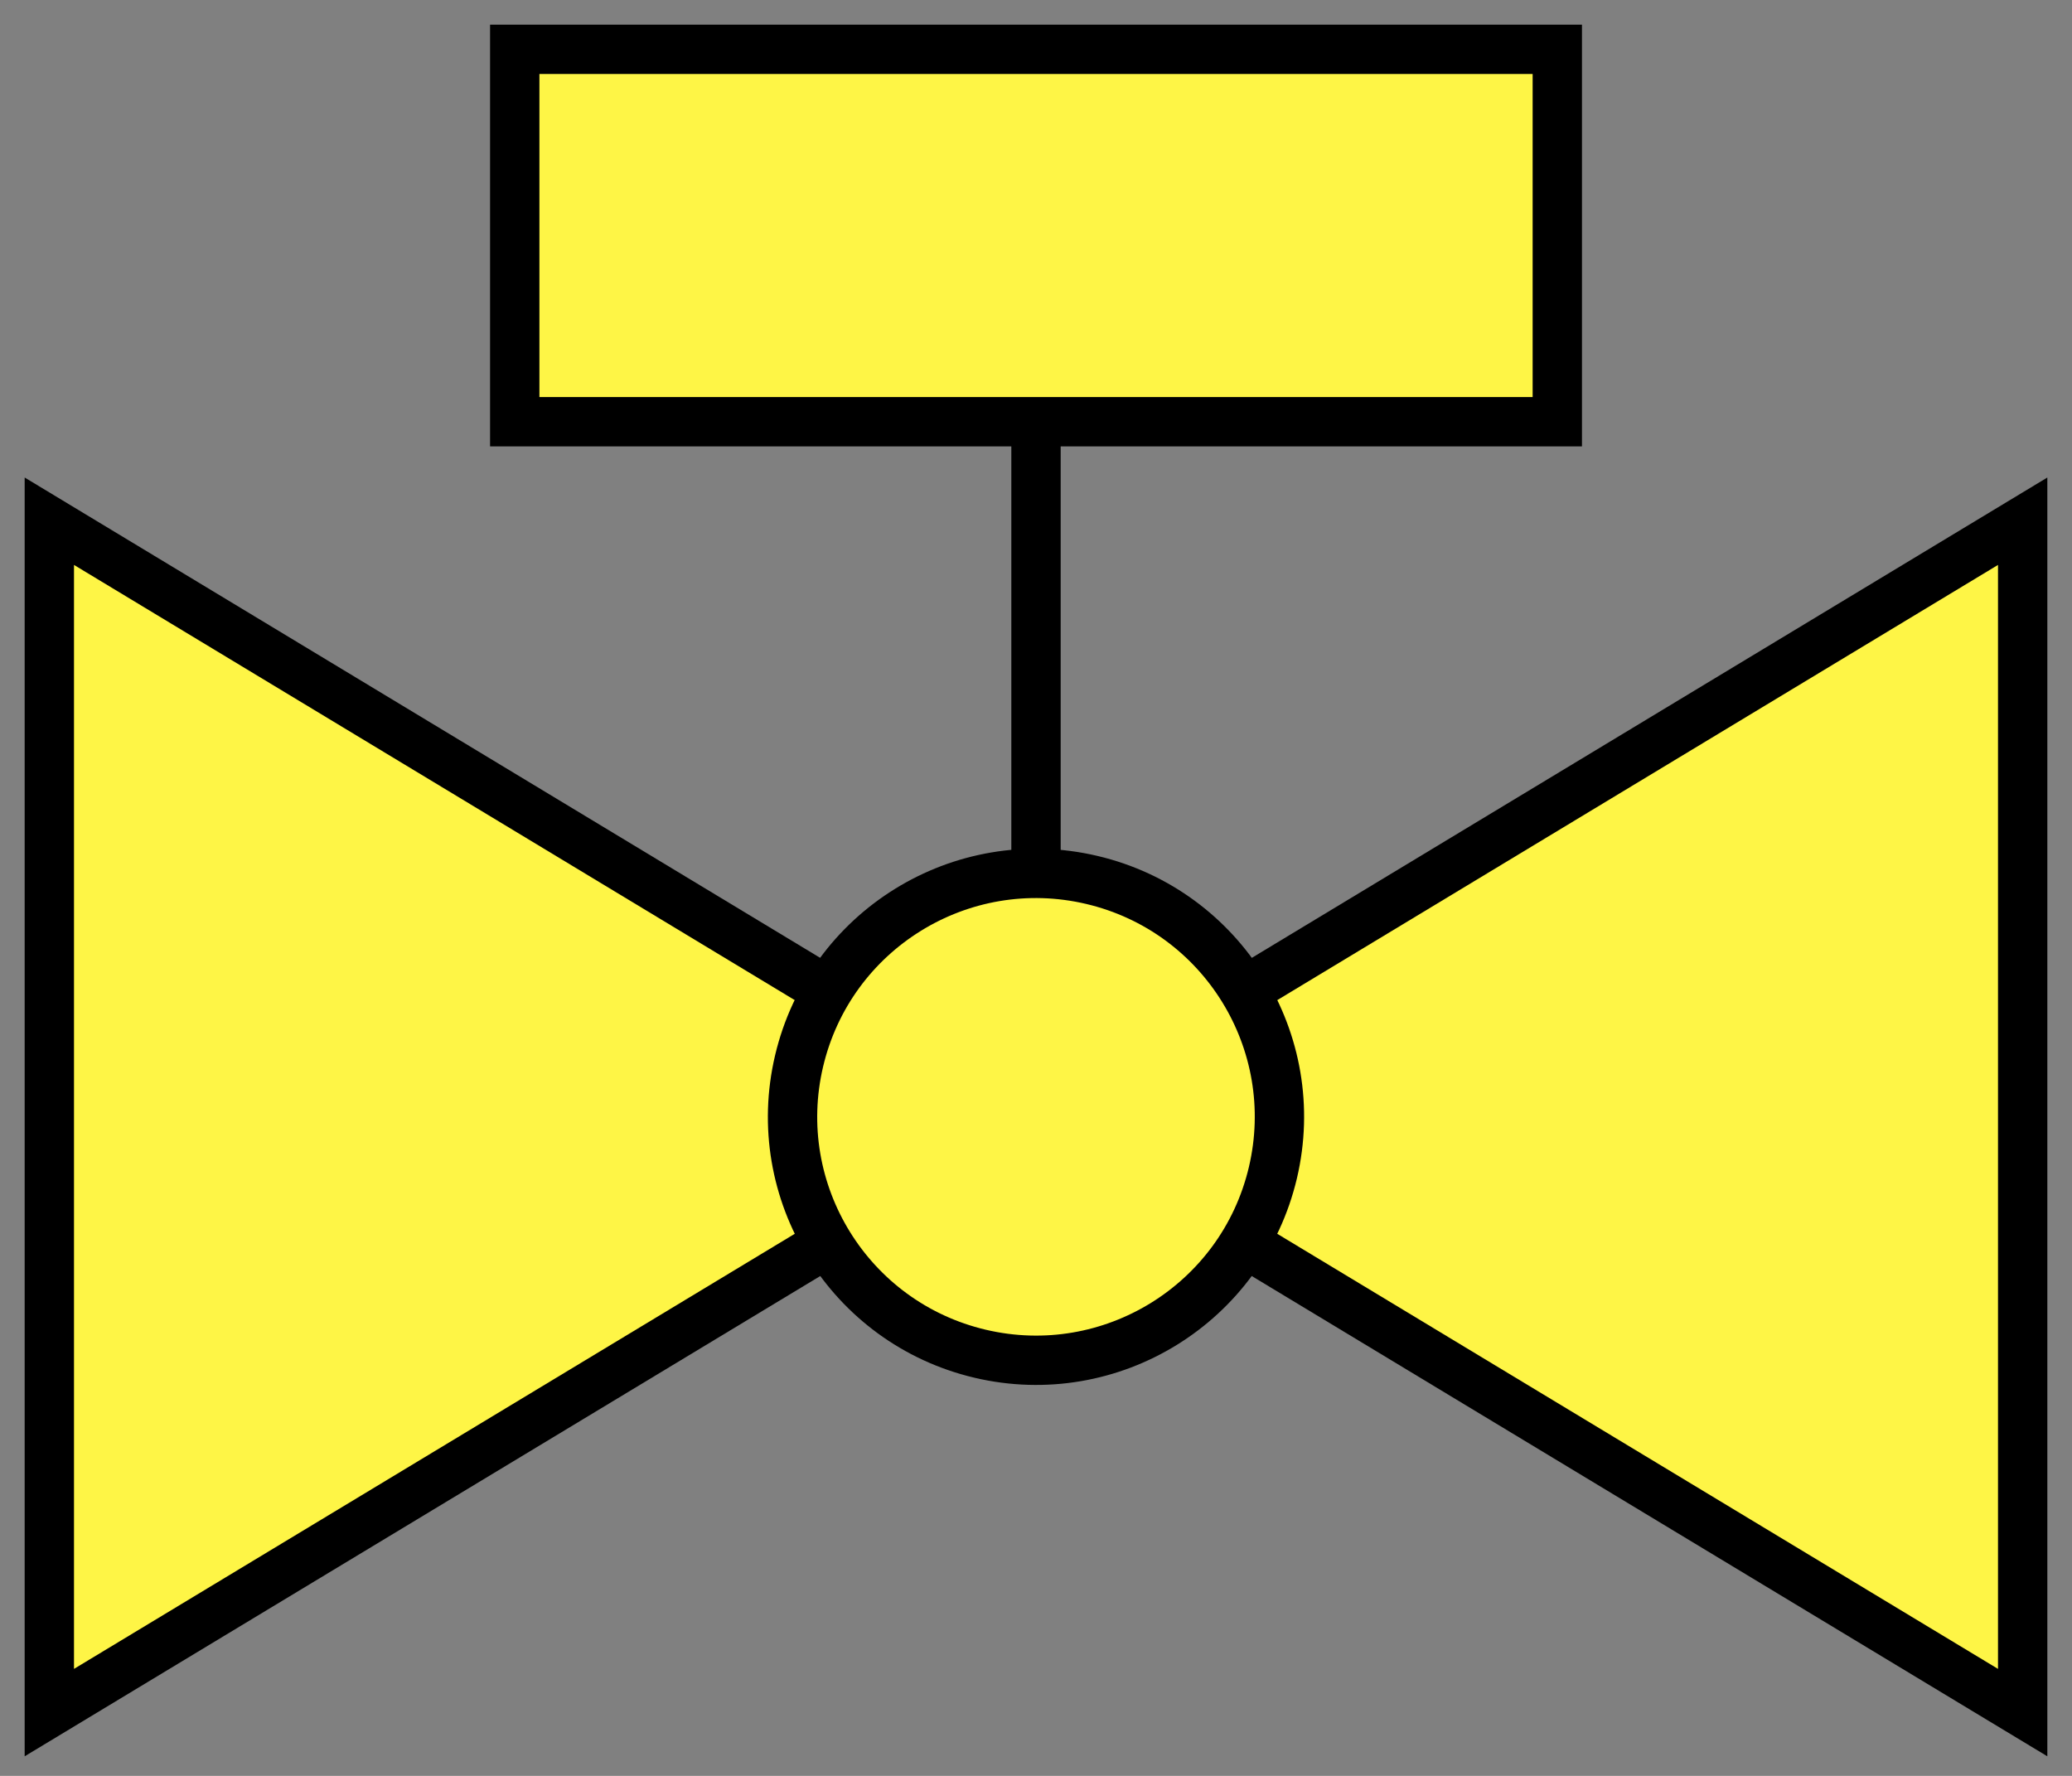 <svg width="42" height="36" viewBox="0 0 42 36" fill="none" xmlns="http://www.w3.org/2000/svg">
<rect x="0" y="0" width="42" height="36" fill="#808080" stroke="none"/>
<path d="M21 19.736V6.555" stroke="black" stroke-miterlimit="10"/>
<path d="M31.567 1H10.434V8.549H31.567V1Z" fill="#FEF546" stroke="black" stroke-miterlimit="10"/>
<path d="M1 34.717L21 22.643L1 10.566V34.717Z" fill="#FEF546" stroke="black" stroke-miterlimit="10"/>
<path d="M41 34.717L21 22.643L41 10.566V34.717Z" fill="#FEF546" stroke="black" stroke-miterlimit="10"/>
<path d="M25.802 23.773C26.427 21.121 24.785 18.464 22.133 17.838C19.481 17.212 16.824 18.855 16.198 21.507C15.572 24.159 17.214 26.816 19.866 27.442C22.518 28.068 25.176 26.425 25.802 23.773Z" fill="#FEF546" stroke="black" stroke-miterlimit="10"/>
</svg>
